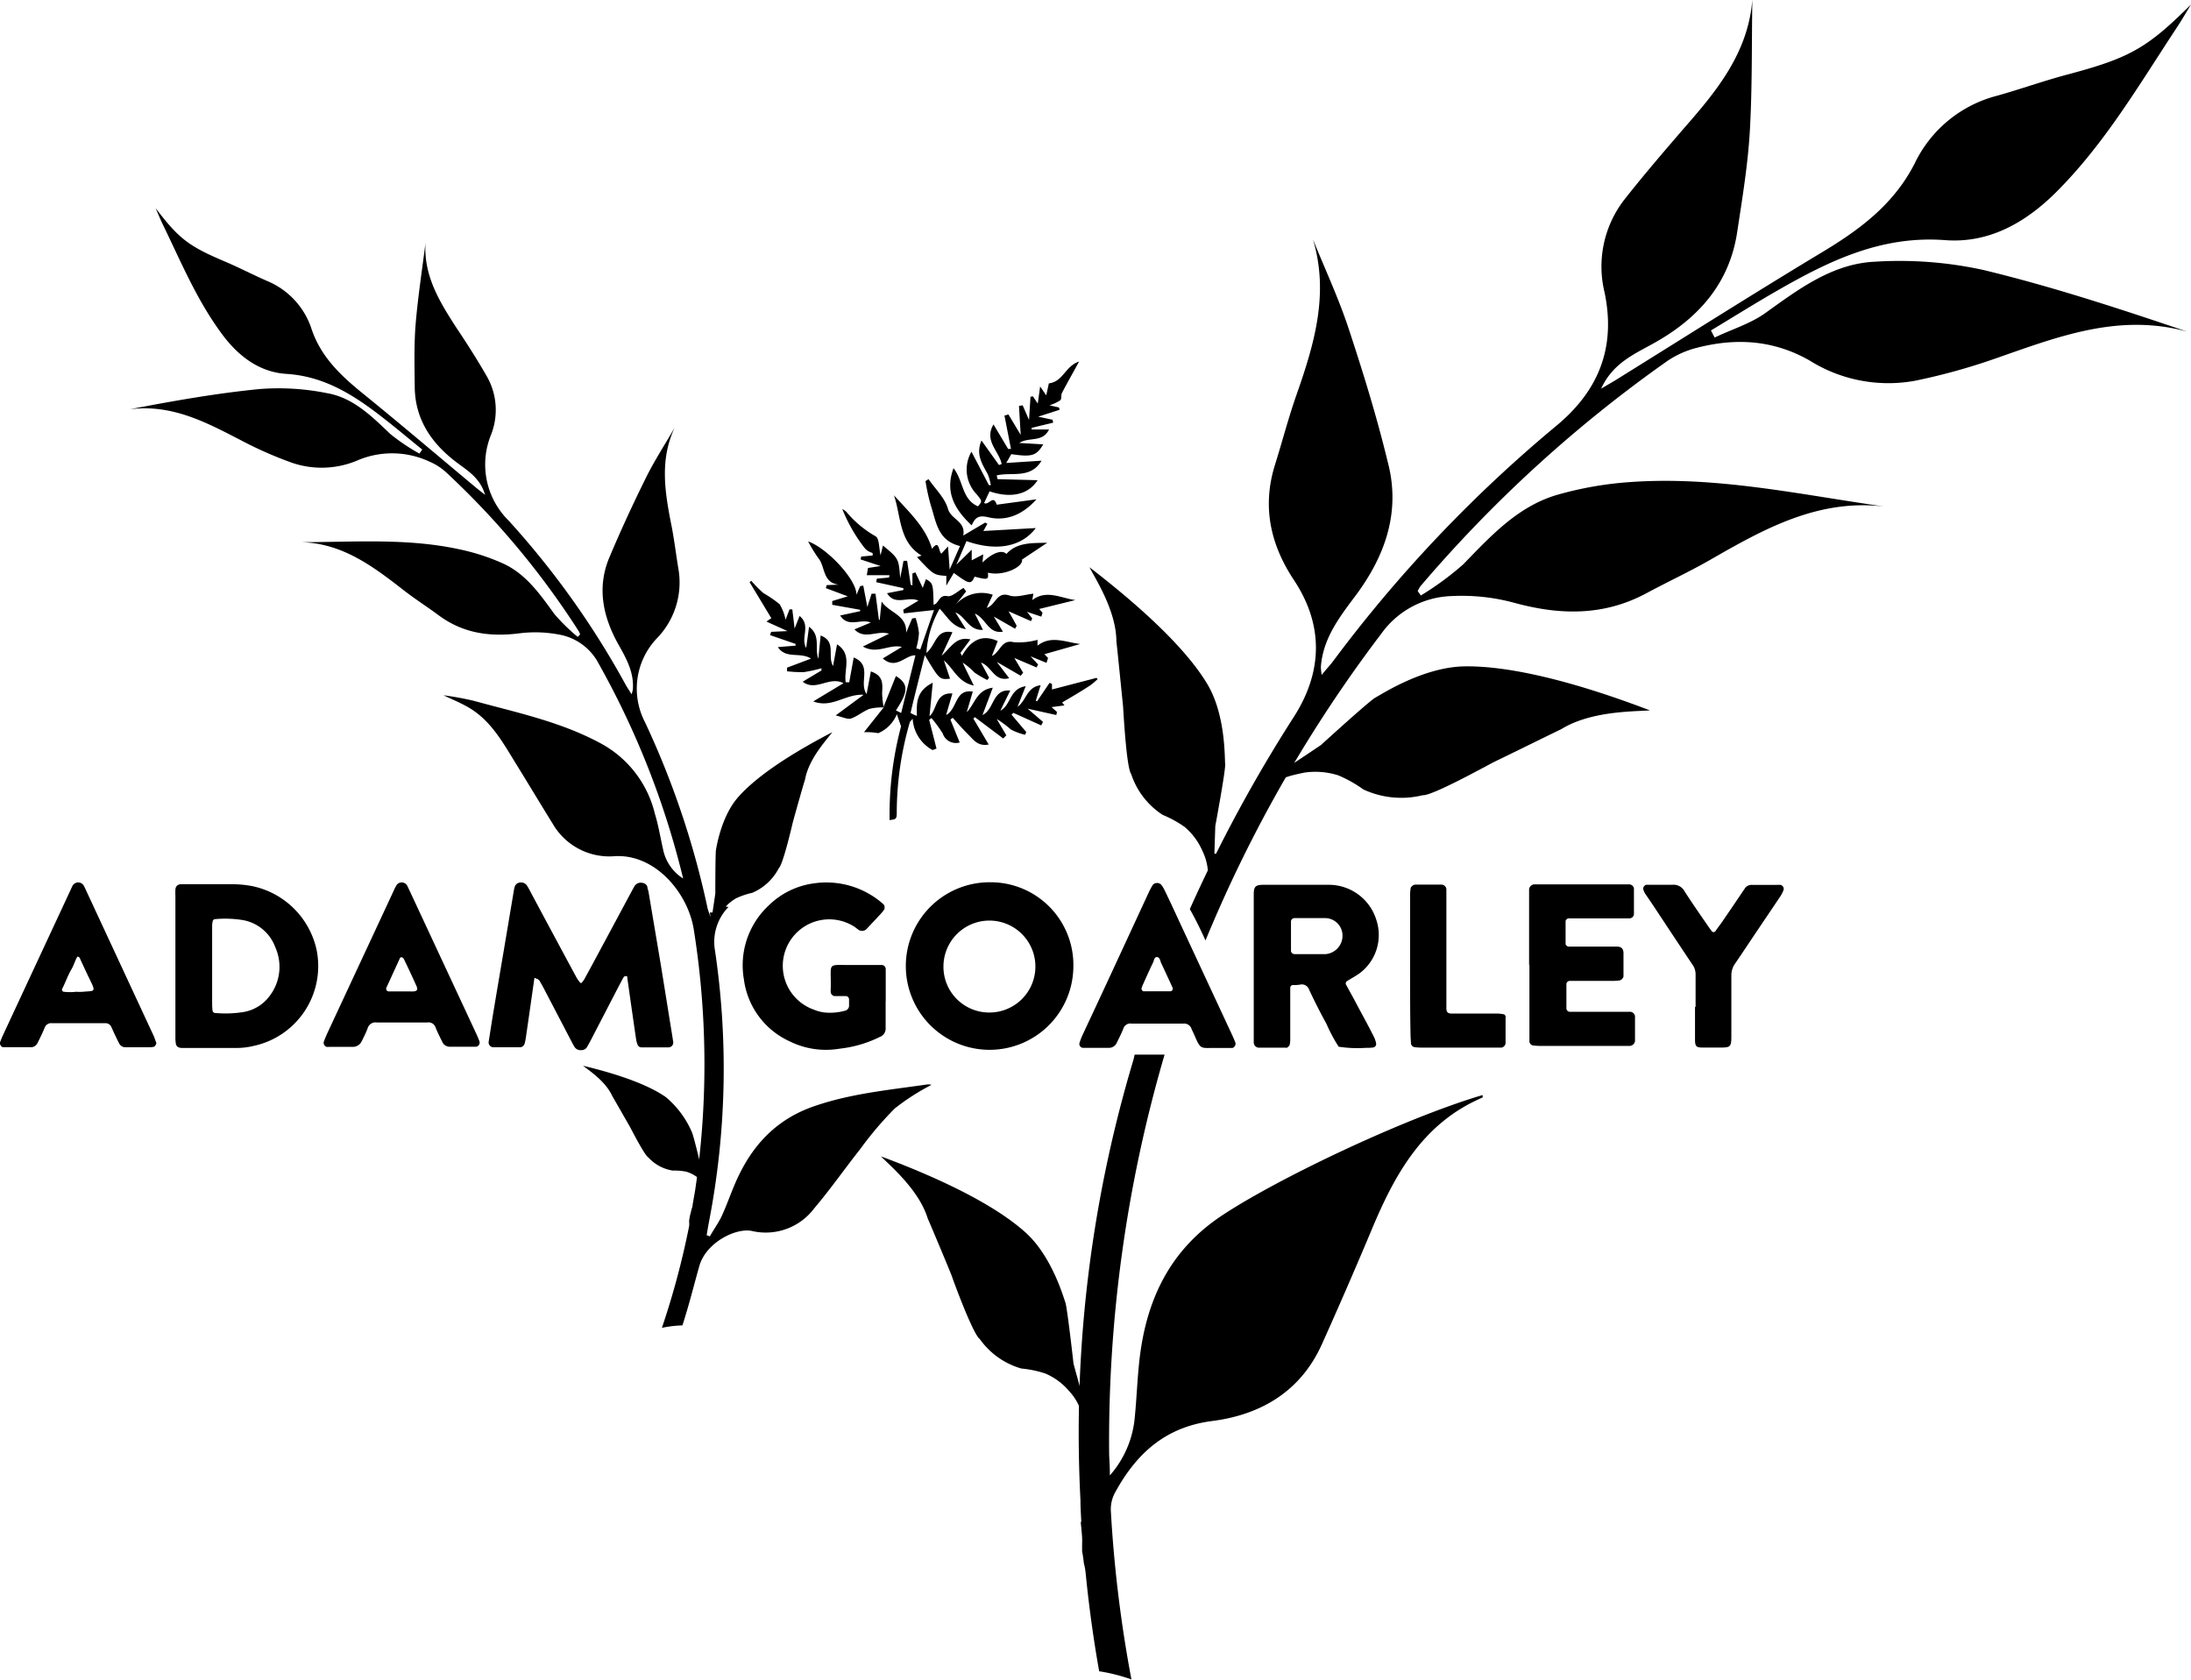 <svg xmlns="http://www.w3.org/2000/svg" viewBox="0 0 268.32 205.74"><title>Asset 2</title><g id="Layer_2" data-name="Layer 2"><g id="Adam_Goarley_Logo" data-name="Adam Goarley Logo"><g id="Adam_Goarley" data-name="Adam Goarley"><path d="M65.45,119.75c-.35,2.46-.7,4.93-1.06,7.39a6.19,6.19,0,0,1-.13.62.63.63,0,0,1-.54.5l-.16,0H60.39a.6.6,0,0,1-.55-.65c.2-1.25.39-2.51.6-3.76.39-2.35.79-4.7,1.18-7L62.94,109a1.73,1.73,0,0,1,.07-.31.73.73,0,0,1,.49-.57.91.91,0,0,1,1,.28c.2.31.38.64.56,1q2.77,5.18,5.56,10.35a4.44,4.44,0,0,0,.45.62.2.2,0,0,0,.15,0,2.48,2.48,0,0,0,.37-.5c.89-1.62,1.76-3.26,2.64-4.89l3-5.59c.15-.28.3-.56.46-.84a.9.9,0,0,1,1-.42.69.69,0,0,1,.59.47c0,.2.1.41.14.61l1.53,9.09L82,124.82c.15.94.31,1.88.45,2.82a.59.59,0,0,1-.56.63H78.53a.53.53,0,0,1-.47-.38,3,3,0,0,1-.16-.61c-.37-2.51-.72-5-1.08-7.54,0-.14,0-.22-.19-.19s-.23.06-.26.13c-.26.46-.5.93-.75,1.4l-3.21,6.2c-.17.33-.35.66-.55,1a.8.8,0,0,1-.69.33.86.86,0,0,1-.81-.39c-.17-.27-.31-.56-.46-.84l-3.23-6.19c-.19-.38-.41-.74-.61-1.11C65.85,120,65.88,119.38,65.45,119.75Z"/><path d="M108.46,122.56c0,1.12,0,2.23,0,3.34a1.09,1.09,0,0,1-.73,1.1,14.52,14.52,0,0,1-4.37,1.36l-.79.11a10,10,0,0,1-5.87-.94,9.71,9.71,0,0,1-5.6-7.6,10,10,0,0,1,3-9,9.74,9.74,0,0,1,5.6-2.75,10.51,10.51,0,0,1,8.41,2.49.55.55,0,0,1,.19.24.77.77,0,0,1,0,.45,4.09,4.09,0,0,1-.49.61c-.58.63-1.16,1.24-1.74,1.86a.8.8,0,0,1-.89.07c-.18-.12-.34-.26-.51-.38a5.69,5.69,0,1,0-5,10.13A4.84,4.84,0,0,0,101,124a6.93,6.93,0,0,0,2.52-.23.63.63,0,0,0,.46-.57c0-.27,0-.53,0-.8a.41.41,0,0,0-.38-.41l-1.11,0-.32,0a.59.59,0,0,1-.43-.41,4.44,4.44,0,0,1,0-.63c.06-3.25-.56-2.72,2.73-2.77,1.16,0,2.32,0,3.49,0a.5.5,0,0,1,.51.5c0,.79,0,1.58,0,2.38,0,.53,0,1.06,0,1.58Z"/><path d="M187.26,118.28c0-2.71,0-5.41,0-8.11,0-.42,0-.85,0-1.27a.68.68,0,0,1,.64-.59l.31,0h10.34c.31,0,.63,0,1,0a.6.6,0,0,1,.55.49c0,1.05,0,2.11,0,3.17a.56.56,0,0,1-.53.5q-.56,0-1.11,0H193c-.32,0-.64,0-.95,0a.49.49,0,0,0-.32.31l0,2.86c0,.09.23.29.34.29.31,0,.63,0,1,0h4c.32,0,.64,0,.95,0,.54,0,.79.26.8.78,0,.9,0,1.8,0,2.7a.86.86,0,0,1,0,.16.64.64,0,0,1-.53.51,6.84,6.84,0,0,1-.79.05h-4.13l-1.11,0a.42.42,0,0,0-.43.37c0,1,0,2,0,3a.42.42,0,0,0,.39.41c.32,0,.64,0,1,0h5.08c.43,0,.85,0,1.28,0a.63.63,0,0,1,.65.72c0,.9,0,1.8,0,2.7a.81.81,0,0,1,0,.16.69.69,0,0,1-.63.6l-.64,0H188.49a7.18,7.18,0,0,1-.79-.06.56.56,0,0,1-.4-.44c0-.21,0-.42,0-.63,0-1,0-2,0-3v-5.88Z"/><path d="M207.65,123.34c0-1.32,0-2.65,0-4a2,2,0,0,0-.37-1.18c-1.62-2.42-3.22-4.85-4.83-7.28q-.5-.74-1-1.47a2.8,2.8,0,0,1-.19-.43.5.5,0,0,1,.34-.62c.21,0,.42,0,.63,0,.85,0,1.7,0,2.55,0a1.54,1.54,0,0,1,1.55.85c.89,1.38,1.83,2.73,2.76,4.08.18.27.37.52.55.77a.28.28,0,0,0,.42,0c.24-.34.49-.68.73-1q1.44-2.1,2.86-4.21a1,1,0,0,1,.93-.48c1,0,2,0,3,0a3.88,3.88,0,0,1,.48,0,.51.51,0,0,1,.37.6,3.57,3.57,0,0,1-.34.71c-.94,1.41-1.89,2.81-2.84,4.22s-1.82,2.73-2.75,4.09a2.48,2.48,0,0,0-.47,1.47c0,2.39,0,4.77,0,7.16,0,1.65,0,1.69-1.65,1.67h-1.91c-.75,0-.89-.16-.89-1,0-1.33,0-2.65,0-4Z"/><path d="M172.69,118.13c0-2.81,0-5.62,0-8.43a5,5,0,0,1,.07-.94c0-.13.18-.25.3-.34a.5.5,0,0,1,.3-.08h3.18a.6.6,0,0,1,.59.61c0,.43,0,.85,0,1.28v12.24c0,.32,0,.64,0,1,0,.49.17.66.68.66h5.56a4.25,4.25,0,0,1,.79.09c.08,0,.16.13.22.21a.27.27,0,0,1,0,.16c0,1.05,0,2.11,0,3.17a.61.61,0,0,1-.5.54l-.63,0H174a6.83,6.83,0,0,1-.79-.06.56.56,0,0,1-.42-.42c0-.37-.05-.74-.05-1.11C172.68,123.86,172.69,121,172.69,118.13Z"/><path d="M65.45,119.75c0-.1,0-.2,0-.3s0-.09.08-.13.15-.07.24,0,.36.39.31.69Z"/><path d="M121.25,108.05a10.26,10.26,0,1,0,10.2,10.36A10.13,10.13,0,0,0,121.25,108.05ZM121,124a5.6,5.6,0,0,1-5.46-5.69A5.63,5.63,0,1,1,121,124Z"/><path d="M38.78,116.37a10.19,10.19,0,0,0-7.85-7.84,13.28,13.28,0,0,0-2.52-.24h-6.2c-.46,0-.71.25-.73.67s0,.63,0,1v17a5,5,0,0,0,.07.95.6.6,0,0,0,.29.34,1,1,0,0,0,.46.09h6.83a8.58,8.58,0,0,0,1.89-.24A10,10,0,0,0,38.78,116.37ZM33,122a5,5,0,0,1-3.17,1.94,14,14,0,0,1-3.48.12.33.33,0,0,1-.32-.29,7.13,7.13,0,0,1-.05-.79V113.4a2.57,2.57,0,0,1,.08-.62.33.33,0,0,1,.22-.21,13.66,13.66,0,0,1,3.32.09A5.18,5.18,0,0,1,33.71,116,5.87,5.87,0,0,1,33,122Z"/><path d="M165.84,122.41l-1-1.82a.34.34,0,0,1,.1-.42c.54-.34,1.1-.64,1.6-1a5.86,5.86,0,0,0,2-6.55,6.09,6.09,0,0,0-5.72-4.26c-2.7,0-5.4,0-8.1,0-1,0-1.18.25-1.18,1.21,0,2.91,0,5.83,0,8.74v8.1c0,.42,0,.85,0,1.27a.65.65,0,0,0,.6.63h3.33a.24.24,0,0,0,.15,0c.12-.1.27-.2.31-.33a2.91,2.91,0,0,0,.08-.78c0-1.75,0-3.5,0-5.24,0-.32,0-.64,0-1a.34.34,0,0,1,.29-.32c.31,0,.63,0,1-.07a.92.92,0,0,1,1,.59q1,2.15,2.15,4.24a19.12,19.12,0,0,0,1.49,2.79,15.25,15.25,0,0,0,3.31.14,5.93,5.93,0,0,0,.94-.05.44.44,0,0,0,.34-.47,3.18,3.18,0,0,0-.23-.74C167.51,125.48,166.67,124,165.84,122.41Zm-3.5-5.56c-.64,0-1.27,0-1.91,0h-1.9a.44.44,0,0,1-.43-.38c0-1.22,0-2.43,0-3.65a.43.43,0,0,1,.43-.38c1.27,0,2.54,0,3.81,0a2.14,2.14,0,0,1,2.07,2.18A2.26,2.26,0,0,1,162.34,116.85Z"/><path d="M18.74,126.69l-8.1-17.43c-.11-.24-.21-.48-.34-.71a.78.78,0,0,0-.76-.48.83.83,0,0,0-.72.54c-.07.14-.13.29-.2.43L.31,126.89c-.11.24-.2.49-.3.74s.17.62.37.62c1.16,0,2.33,0,3.49,0a.89.89,0,0,0,.74-.54c.31-.62.61-1.24.87-1.87a.84.84,0,0,1,.88-.53h6.52a.77.77,0,0,1,.76.47c.3.67.61,1.35.95,2a.85.85,0,0,0,.77.48h3a2.42,2.42,0,0,0,.46-.06c.14,0,.37-.38.32-.5C19,127.37,18.9,127,18.74,126.69Zm-8.57-5.23a5.56,5.56,0,0,1-.85,0,6.27,6.27,0,0,1-1.51,0c-.15,0-.27-.22-.2-.35.41-.79.69-1.65,1.15-2.42.26-.45.43-1,.65-1.43,0,0,.09-.12.11-.11s.2.07.23.14c.45,1,.88,1.91,1.34,2.86C11.79,121.56,11.49,121.33,10.17,121.46Z"/><path d="M58.72,127.55c-.11-.3-.23-.59-.36-.88l-8.18-17.55-.27-.57a.79.79,0,0,0-.76-.48.74.74,0,0,0-.63.41,5.07,5.07,0,0,0-.29.57l-1.47,3.16-6.7,14.38c-.15.34-.29.68-.41,1a.53.53,0,0,0,.35.62,1.65,1.65,0,0,0,.31,0h2.86a1.2,1.2,0,0,0,1.14-.72c.26-.52.51-1,.72-1.58a1,1,0,0,1,1.11-.69c2.07,0,4.13,0,6.2,0a.9.9,0,0,1,1,.61c.23.58.52,1.15.8,1.72a1,1,0,0,0,1,.64h1.43v0c.58,0,1.17,0,1.75,0A.51.51,0,0,0,58.72,127.55Zm-8.14-6.13H49v0c-.47,0-1,0-1.42,0a.33.33,0,0,1-.26-.46l1.65-3.6a.19.19,0,0,1,.26-.11.39.39,0,0,1,.13.06,1.2,1.2,0,0,1,.16.27c.49,1,1,2.1,1.47,3.15C51.21,121.19,51.08,121.41,50.58,121.42Z"/><path d="M151.28,127.65c-.16-.39-.33-.78-.51-1.16L144.49,113c-.62-1.34-1.24-2.69-1.88-4a3.46,3.46,0,0,0-.41-.66.72.72,0,0,0-1,0,7.59,7.59,0,0,0-.54,1q-2,4.32-4,8.64t-4.09,8.78a8.12,8.12,0,0,0-.38,1,.49.49,0,0,0,.41.57c.53,0,1,0,1.58,0v0h1.59a1.05,1.05,0,0,0,1-.63c.27-.57.58-1.14.8-1.73a.89.89,0,0,1,1-.61c2.12,0,4.24,0,6.36,0a.94.94,0,0,1,1,.68l.27.57c.87,2,.74,1.72,2.68,1.73.69,0,1.38,0,2.07,0A.55.55,0,0,0,151.28,127.65Zm-7.94-6.25h-1.58c-.58,0-1.15,0-1.73,0-.12,0-.27-.24-.23-.36a3.29,3.29,0,0,1,.16-.44c.41-.91.81-1.82,1.25-2.72.12-.25.14-.7.49-.67s.38.47.51.75c.47,1,.93,2,1.39,3A.32.32,0,0,1,143.34,121.4Z"/></g><path id="Plant_1" data-name="Plant 1" d="M113.56,132.81c-4.68.68-9.39,1.11-13.92,2.69-4.81,1.68-7.76,5.05-9.67,9.57-.54,1.27-1,2.59-1.58,3.85-.41.87-1,1.67-1.46,2.5l-.39-.15c.09-.54.18-1.07.28-1.61a98.42,98.42,0,0,0,.69-33.59,6.14,6.14,0,0,1,1.71-5,1.69,1.69,0,0,1-.9-.32,6,6,0,0,1-.81,1l-.52.5c-.14-.43-.28-.75-.35-1.08A105.18,105.18,0,0,0,79,88.47a8.93,8.93,0,0,1,1.44-10.29,9.81,9.81,0,0,0,2.65-8.46c-.31-1.84-.52-3.69-.89-5.52-.79-4-1.41-7.91.42-11.82-1.19,2.06-2.5,4.07-3.55,6.2C77.49,61.78,76,65,74.6,68.33c-1.5,3.63-.77,7.14,1.07,10.48,1,1.77,2,3.52,1.83,5.64a5,5,0,0,1-.15.58c-.3-.48-.54-.83-.74-1.19A103.88,103.88,0,0,0,62.29,63.76a9.65,9.65,0,0,1-2.17-10.48,8.28,8.28,0,0,0-.45-7.1C58.46,44.06,57.14,42,55.8,40c-2-3.11-3.93-6.26-3.69-10.24-.42,3.31-.93,6.61-1.21,9.93-.2,2.51-.14,5.06-.11,7.59,0,3.94,1.94,6.9,5,9.25,1.38,1.06,3,1.95,3.61,4.07l-1-.79c-4.7-3.92-9.36-7.89-14.11-11.74-2.64-2.15-5-4.41-6.13-7.76a9.55,9.55,0,0,0-5.38-5.87c-1.75-.76-3.45-1.65-5.21-2.4-4.47-1.89-5.67-2.81-8.51-6.55.27.63.53,1.26.82,1.88C22.14,32,24.1,36.79,27.25,41c2,2.68,4.57,4.59,7.84,4.79,4.81.31,8.46,2.75,12,5.52,1.56,1.22,3.08,2.5,4.62,3.75l-.35.49a25,25,0,0,1-3.55-2.39c-2.28-2.17-4.54-4.44-7.71-5a30.05,30.05,0,0,0-8.24-.52c-5.36.52-10.68,1.47-16,2.49,5.3-.7,9.64,1.72,14.05,4a47.69,47.69,0,0,0,5.92,2.57,11.25,11.25,0,0,0,8.15-.4,10.84,10.84,0,0,1,8.65.25,7.12,7.12,0,0,1,2,1.29A100.8,100.8,0,0,1,70.88,77.31a1.88,1.88,0,0,1,.16.39l-.29.3a23.34,23.34,0,0,1-2.84-2.78c-1.76-2.42-3.47-4.9-6.26-6.19a26.13,26.13,0,0,0-5.41-1.76c-6.4-1.39-12.91-.87-19.41-.87,5.07.11,8.82,2.94,12.55,5.84,1.43,1.12,3,2.11,4.43,3.18,3,2.18,6.26,2.59,9.82,2.14a15.52,15.52,0,0,1,4.81.15,6.8,6.8,0,0,1,4.89,3.59,103.46,103.46,0,0,1,10.33,26.29A5.5,5.5,0,0,1,81.2,104c-.33-1.44-.56-2.91-1-4.34a13.34,13.34,0,0,0-6.86-8.74c-4.86-2.58-10.15-3.67-15.35-5.1a37,37,0,0,0-3.68-.67c1,.48,2.11.92,3.12,1.52,2.71,1.6,4.17,4.29,5.75,6.85s3,4.93,4.5,7.35a8,8,0,0,0,7.39,4c5.13-.44,9.24,4.53,9.91,9.07a105,105,0,0,1,.14,31.9c-.07.42-.15.84-.29,1.65v0a1.63,1.63,0,0,1-.13.57c-.06.27-.13.54-.2.81a6,6,0,0,0-.11.7,2.44,2.44,0,0,1,0,.61,99,99,0,0,1-3.33,12.44,13.89,13.89,0,0,1,2.51-.3c.78-2.38,1.38-4.82,2.07-7.26.82-2.92,4.53-4.73,6.46-4.3A7.42,7.42,0,0,0,99.7,148c2-2.36,3.73-4.85,5.63-7.25a42.1,42.1,0,0,1,4.25-5,27.84,27.84,0,0,1,4.5-2.89A1.68,1.68,0,0,0,113.56,132.81Z"/><path id="Plant_2" data-name="Plant 2" d="M229.63,32.05c-5.19.23-9.32,3.33-13.44,6.29-1.85,1.32-4.13,2-6.21,3l-.45-.87c2.74-1.65,5.45-3.35,8.23-4.94,6.33-3.63,12.71-6.71,20.47-6.12,5.27.4,9.75-2.06,13.59-5.89,6-6,10.17-13.19,14.76-20.14.61-.92,1.16-1.88,1.74-2.83-5.37,5.34-7.49,6.54-15.06,8.56-3,.79-5.89,1.84-8.86,2.66A15.45,15.45,0,0,0,234.49,20c-2.6,5.1-6.83,8.19-11.53,11-8.46,5.1-16.8,10.39-25.18,15.6l-1.7,1c1.49-3.24,4.24-4.3,6.69-5.7,5.39-3.06,9.11-7.36,10-13.65.61-4,1.28-8.08,1.52-12.15.31-5.36.22-10.74.31-16.12-.52,6.4-4.23,11-8.2,15.53-2.59,3-5.17,6-7.57,9.06a13.38,13.38,0,0,0-2.33,11.23c1.41,6.74-.71,12-5.81,16.27a167.44,167.44,0,0,0-27.39,28.85c-.4.54-.85,1-1.43,1.73a5.33,5.33,0,0,1-.11-1c.26-3.42,2.22-6,4.18-8.61,3.69-4.91,5.64-10.36,4-16.5C168.6,51,166.9,45.5,165.08,40c-1.22-3.63-2.85-7.13-4.29-10.69,2,6.66.17,12.81-2,19-1,2.84-1.75,5.75-2.65,8.62-1.6,5.1-.56,9.77,2.32,14.11,3.72,5.6,3.46,11.34,0,16.74a179.28,179.28,0,0,0-12.75,23.56c.7,1.23,1.33,2.52,1.92,3.84a167.78,167.78,0,0,1,21.53-37.57A11,11,0,0,1,177.78,73a24.52,24.52,0,0,1,7.72.84c5.59,1.52,10.95,1.61,16.17-1.21,2.58-1.39,5.25-2.62,7.79-4.08,6.61-3.8,13.23-7.49,21.34-6.51-10.38-1.47-20.64-3.76-31.18-3a43.25,43.25,0,0,0-9.05,1.6c-4.74,1.44-8,5-11.38,8.48A36.49,36.49,0,0,1,174,72.93l-.38-.54a3.74,3.74,0,0,1,.33-.59,163,163,0,0,1,30.24-27.59,11.5,11.5,0,0,1,3.55-1.6c4.8-1.25,9.41-1,13.87,1.54a18.16,18.16,0,0,0,12.92,2.48,76.06,76.06,0,0,0,10-2.78c7.56-2.64,15-5.53,23.35-3.23-8.3-2.81-16.58-5.53-25-7.56A48,48,0,0,0,229.63,32.05Z"/><path id="Plant_2_bottom" data-name="Plant 2 bottom" d="M149.71,148.82c-6.49,4.28-9.36,10.43-10.18,17.83-.27,2.45-.34,4.93-.61,7.39a12.38,12.38,0,0,1-3,6.65c0-1.32-.08-2-.09-2.7a168.46,168.46,0,0,1,6.79-48.83c-1.22,0-2.45,0-3.67,0a7.55,7.55,0,0,1-.19.79,158.9,158.9,0,0,0-6.44,53.8c0,.88.06,1.75.1,2.63h-.06c0,.31.06.61.08.92s.06.63.08,1,0,.68,0,1a1.94,1.94,0,0,0,0,.24c0,.15,0,.3,0,.45q.14.7.21,1.44a7.58,7.58,0,0,1,.22,1.19q.6,6.09,1.66,12.06a21.43,21.43,0,0,1,3.95,1,159.75,159.75,0,0,1-2.52-20.62,4.26,4.26,0,0,1,.49-2.22c2.59-4.77,6.13-8.07,11.92-8.81,5.95-.76,10.83-3.62,13.43-9.39q3.08-6.85,6-13.8c2.87-6.91,6.31-13.29,13.69-16.43,0,0,0-.19,0-.3C172.1,136.9,156.61,144.26,149.71,148.82Z"/><g id="Little_plant" data-name="Little plant"><path d="M133.42,84c.37-.24.69-.55,1-.82l-.14-.16-5.45,1.42v-.67l-.29-.15L127,85.89l-.15-.08c.19-.6.37-1.2.59-1.89-1.71.21-1.76,1.92-2.83,2.64l1-2.52c-2,.3-1.78,2.31-3.1,3,.39-.81.79-1.61,1.21-2.47-2.22-.2-1.92,2.3-3.4,3,.44-1.15.83-2.19,1.26-3.35-2,.28-2.18,2-3.19,3,.25-.83.49-1.66.74-2.52-2.21-.35-1.86,2.12-3.26,2.87.28-1,.51-1.76.77-2.64-2.12-.15-1.86,2-2.81,2.78l.4-4.1c-2,1-2,2.46-1.94,4.06a3.67,3.67,0,0,1-.78-.36c.54-2.3,1.13-4.6,1.75-7.07,1.79,3,1.79,3,3.09,2.88l-.76-2.24c1.21,1,1.68,2.65,3.67,3.08-.54-1.11-1-2-1.37-2.81a7.76,7.76,0,0,1,1.43,1.2,12,12,0,0,0,1.59.93l.22-.29-1-1.84c1.34.44,1.61,2.4,3.46,1.91l-1.52-2L125,82.76l.3-.37-1.08-1.81,2.72,1.16.19-.36-.92-1,1.95.8.19-.6-.45-.46,4.39-1.25c-1.78-.21-3.57-1.1-5.23.2l0-.71a8.62,8.62,0,0,1-2.91.29c-1.54-.38-1.62,1.2-2.68,1.69.3-.78.55-1.4.71-1.83-2-.91-3.36,0-4.37,1.81l-.19-.36,1.22-1.65c-1.78-.41-2.37,1-3.53,2l1.33-2.88c-2.05-.42-2,1.58-3.19,2.53a12.56,12.56,0,0,1,1.62-5.41c1,1,1.5,2.24,3.22,2.5L117,75c1.26.49,1.62,2.24,3.38,2.14l-1-2c1.4.62,1.64,2.52,3.44,2.22l-1.11-1.85L124.31,77l.2-.36c-.3-.55-.6-1.1-1-1.78l2.75,1.21.15-.34-.64-.8,1.76.59.14-.48-.4-.46,4.43-1.09c-1.77-.23-3.54-1.32-5.28,0l.13-.78c-1,.1-2.09.5-2.93.22-1.57-.53-1.67,1.16-2.78,1.52l.74-1.61A4.22,4.22,0,0,0,117,74.1l1.32-1.67L118,72c-.69.38-1.45,1.15-2,1-1.05-.18-1,.94-1.67,1.06-.06-2.6-.06-2.6-.93-3.14L113,72c-.29-.63-.6-1.27-.9-1.91l-.36.15c0,.25,0,.51,0,.76s0,.46,0,.69l-.21-.08c-.15-1-.29-1.95-.44-2.93l-.44,0-.41,2.13c-.18-2.4-.18-2.4-2.11-4L107.84,68c-.21-.88-.14-2.05-.61-2.32a13.18,13.18,0,0,1-3.59-3,2.14,2.14,0,0,0-.49-.34A19.75,19.75,0,0,0,105.08,66c1,1.44,1,1.42,1.79,1.74,0,0,0,.16,0,.29l-1.4.13-.08.35,2.45.81-1.54.24-.15.88,2.78,0-.06.29-1.49.14-.07.43,3.32.73,0,.23-2,.39c1,1.61,2.57.31,3.84.91l-1.86,1.12.08.44,3.69-.41-1.68,4.83-.49-.14a9.32,9.32,0,0,0,.33-1.86,8.73,8.73,0,0,0-.41-1.86l-.42.06c-.25.58-.5,1.17-.74,1.75.13-2.19-2.12-2.45-3-3.82-.08.75-.16,1.49-.23,2.24l-.1,0-.42-3.2-.48,0-.52,1.63-.5-2.62-.38.06-.45,1.06c0-1.93-3.69-5.77-5.92-6.53a17.69,17.69,0,0,0,1.26,2.06c.84,1,.48,3,2.48,3.23l-1.48.06-.09.37,2.68,1-1.9.58,0,.46,3.42.61,0,.17-2.45.53c1,1.55,2.48.35,3.75.86l-2,.84c1.27,1.32,2.72.08,4.24.53l-3.21,1.57c1.76,1,3.22-.33,4.78.05l-2.34,1.41c1.65,1.46,2.79-.46,4-.38-.58,2.32-1.16,4.68-1.75,7.06l-.64-.32c1.54-2.33,1.56-3.24,0-4.21l-1.53,3.81h.06l-2.44,3.07a8.49,8.49,0,0,1,1.75.12,4.29,4.29,0,0,0,2.27-2.32c.31.89.52,1.48.7,2l1.24-1.45a4.66,4.66,0,0,0,2.44,3.84l.48-.18-.9-3.52.28-.22a15.45,15.45,0,0,1,1.38,1.89,1.7,1.7,0,0,0,2.08,1.1c-.41-1-.77-1.9-1.14-2.81l.29-.21c.61.67,1.2,1.36,1.85,2s1.21,1.54,2.55,1.27L119.2,88l.19-.17,3.47,2.61.38-.39-1.18-2a13.71,13.71,0,0,1,1.75,1.3,7.6,7.6,0,0,0,1.73.64l.14-.34-1.8-2.12.22-.23,3.41,1.54.22-.43-1.88-1.62,3.51.78.08-.38-.66-.59,1.58-.21-.29-.36C131.16,85.4,132.3,84.73,133.42,84Z"/><path d="M106.65,82.23,106.13,85c-1-1.43.76-3.5-1.58-4.48L104,83.56l-.43,0c-.25-1.53.84-3.43-1.06-4.65-.18,1-.34,1.81-.49,2.66-.73-1.24.45-3-1.52-3.74-.1,1-.19,1.9-.28,2.84-.5-1.29.35-2.79-1.14-3.91-.13,1-.24,1.77-.35,2.59-.73-1.22.63-2.75-.81-3.91-.18.47-.35.88-.61,1.54-.11-1-.2-1.65-.28-2.35l-.34,0-.49,1.27A5.71,5.71,0,0,0,95.48,74a15,15,0,0,0-2-1.37A16.88,16.88,0,0,1,92,71.13l-.2.17,2.66,4.41-.6.41,2.58,1.17-2,.09-.14.4,3.13,1.08,0,.21-2.17.18c1,1.51,2.72.55,4.06,1.41l-2.94,1.11,0,.44a14.49,14.49,0,0,0,2.08.1,17.79,17.79,0,0,0,2.14-.47l0,.27-2.3,1.38c1.64,1.25,3.24-.73,5,.18l-3.7,2.23c2.29.88,3.93-.94,6.16-.81l-3.42,2.53c.89.2,1.45.51,1.86.38.8-.27,1.47-.87,2.26-1.18a6.31,6.31,0,0,1,1.76-.18,11.64,11.64,0,0,1-.19-1.71C108.06,83.88,108.28,82.78,106.65,82.23Z"/><path d="M123.23,56.7l4.32-.28c-1.34,2.27-3.66,1.36-5.49,1.8l.1.46,4.91.13c-1.28,2-3.67,2.13-5.88,1.36l-.67,1.43c.56.37,1.13-1.12,1.54.21l4.87-.66c-1.79,2-3.82,2.7-5.94,2.19-1.27-.3-1.59.15-2,1-2-1.89-3.33-4-2.22-7,1.23,1.52,1,3.82,3,4.67.55-.66.51-.63-.16-1.47a4.36,4.36,0,0,1-.64-5.22l2.14,4.1h.23a6.23,6.23,0,0,0-.38-1.36c-.68-1.24-1.49-2.43-.76-4.11l2.14,3,.33-.12c-.31-1.58-2.2-2.84-1-4.85l1.79,3,.35,0-.8-4.09.49-.13L125,53.26l-.21-3.55.45-.07.78,1.79.18-2.84.3-.05.59.89.29-2.1.75,1.09.32-1.47c1.76-.21,2-2.12,3.7-2.67-.79,1.45-1.47,2.64-2.1,3.85-.14.27,0,.74-.22.9a5.18,5.18,0,0,1-1.31.61l1.16.26.09.28-2.63.85,1.76.38.08.35-2.64.64v.2h2.13c-.81,1.65-2.51.88-3.64,1.65l2.93.17c-.84,1.41-1.38,1.57-3.91,1.2Z"/><path d="M128.25,66.47l-3.09,2.06c.19.91-2.32,2.08-4.18,1.6.1.87,0,.91-1.63.49-.44,1.1-.8.8-2.54-.45l-.92,1.55,0-1.19c-1.55-.12-1.55-.12-3.59-2.3l.56-.19c-2.79-1.67-2.5-4.79-3.38-7.38,1.79,2,3.86,3.86,4.66,6.55.91-1.18.76.23,1.14.6l.82-.89.2,2.83,1.27-2.88c-2.8-.67-2.93-3.06-3.6-5.05a25.33,25.33,0,0,1-.63-2.9l.37-.24c.83,1.2,2,2.3,2.38,3.63s2.22,1.53,1.87,3.28L120.65,64l.27.15-.49.88,6.42-.36c-1.77,2.33-4.84,2.88-8.49,1.6l-1.24,2.89L119,67.32l0,1.3,1.41-.73-.09,1c1.21-1.18,2.39-1.61,2.93-1.05C124.56,66.39,126.41,66.52,128.25,66.47Z"/></g><path id="Little_plant_stem" data-name="Little plant stem" d="M111.4,88.4a.56.56,0,0,0,0,.12,40,40,0,0,0-1.58,11c0,.76-.07.83-.88.91,0-.2,0-.41,0-.62a42,42,0,0,1,1.91-12.59A4.36,4.36,0,0,0,111.4,88.4Z"/><path id="leaf" d="M86.72,144.26l-.25.06-.68-1.67s-.87-3.64-1.06-4a11.52,11.52,0,0,0-3.19-4.29c-1.93-1.35-5.26-2.67-10.14-3.84.75.59,2.77,1.91,3.58,3.71.43.73,2,3.49,2.11,3.67s1.83,3.59,2.31,3.85a5.08,5.08,0,0,0,3,1.61,7.39,7.39,0,0,1,1.62.13,4.29,4.29,0,0,1,1.69.95,3.62,3.62,0,0,1,1.2,1.89C87,147.18,86.72,144.26,86.72,144.26Z"/><path id="leaf-2" data-name="leaf" d="M86.93,111.75h.33l.34-2.32s0-4.87.08-5.33.67-4.12,2.68-6.43,5.8-5,11.57-8c-.75,1-2.89,3.27-3.34,5.8-.32,1-1.44,5-1.51,5.29s-1.18,5.1-1.71,5.58a6.56,6.56,0,0,1-3.24,3,9.66,9.66,0,0,0-2,.68,5.65,5.65,0,0,0-1.83,1.73,4.69,4.69,0,0,0-.92,2.76C87.47,115.53,86.93,111.75,86.93,111.75Z"/><path id="leaf-3" data-name="leaf" d="M149.2,104.63l-.48-.09.11-3.37s1.29-6.91,1.21-7.61.08-6-2.19-9.79-7-8.58-14.43-14.3c.83,1.58,3.28,5.38,3.3,9.08.18,1.58.77,7.51.81,7.9s.4,7.54,1,8.35a9.49,9.49,0,0,0,3.86,5,13.69,13.69,0,0,1,2.68,1.47,8,8,0,0,1,2.17,2.91,6.89,6.89,0,0,1,.62,4.16C147.49,109.86,149.2,104.63,149.2,104.63Z"/><path id="leaf-4" data-name="leaf" d="M132.82,170.16l-.47.06-.88-3.2s-.77-6.88-1-7.51-1.66-5.68-4.89-8.58-9-6.07-17.69-9.31c1.23,1.25,4.64,4.11,5.72,7.59.62,1.43,2.89,6.84,3,7.2s2.55,7,3.37,7.57a9.42,9.42,0,0,0,5.09,3.62,13.38,13.38,0,0,1,2.94.61,7.79,7.79,0,0,1,2.88,2.11,6.73,6.73,0,0,1,1.78,3.74C132.71,175.58,132.82,170.16,132.82,170.16Z"/><path id="leaf-5" data-name="leaf" d="M158.16,93l.37.41,3.23-2.16s6-5.47,6.68-5.82,5.81-3.73,10.88-3.82S192,83.16,202.06,87c-2,.15-7.24.06-10.86,2.3-1.65.79-7.8,3.82-8.2,4s-7.6,4.2-8.77,4.09a11,11,0,0,1-7.27-.71,15.54,15.54,0,0,0-3.06-1.72,9.25,9.25,0,0,0-4.16-.34c-1.49.32-3.23.63-4.43,1.93S158.16,93,158.16,93Z"/></g></g></svg>